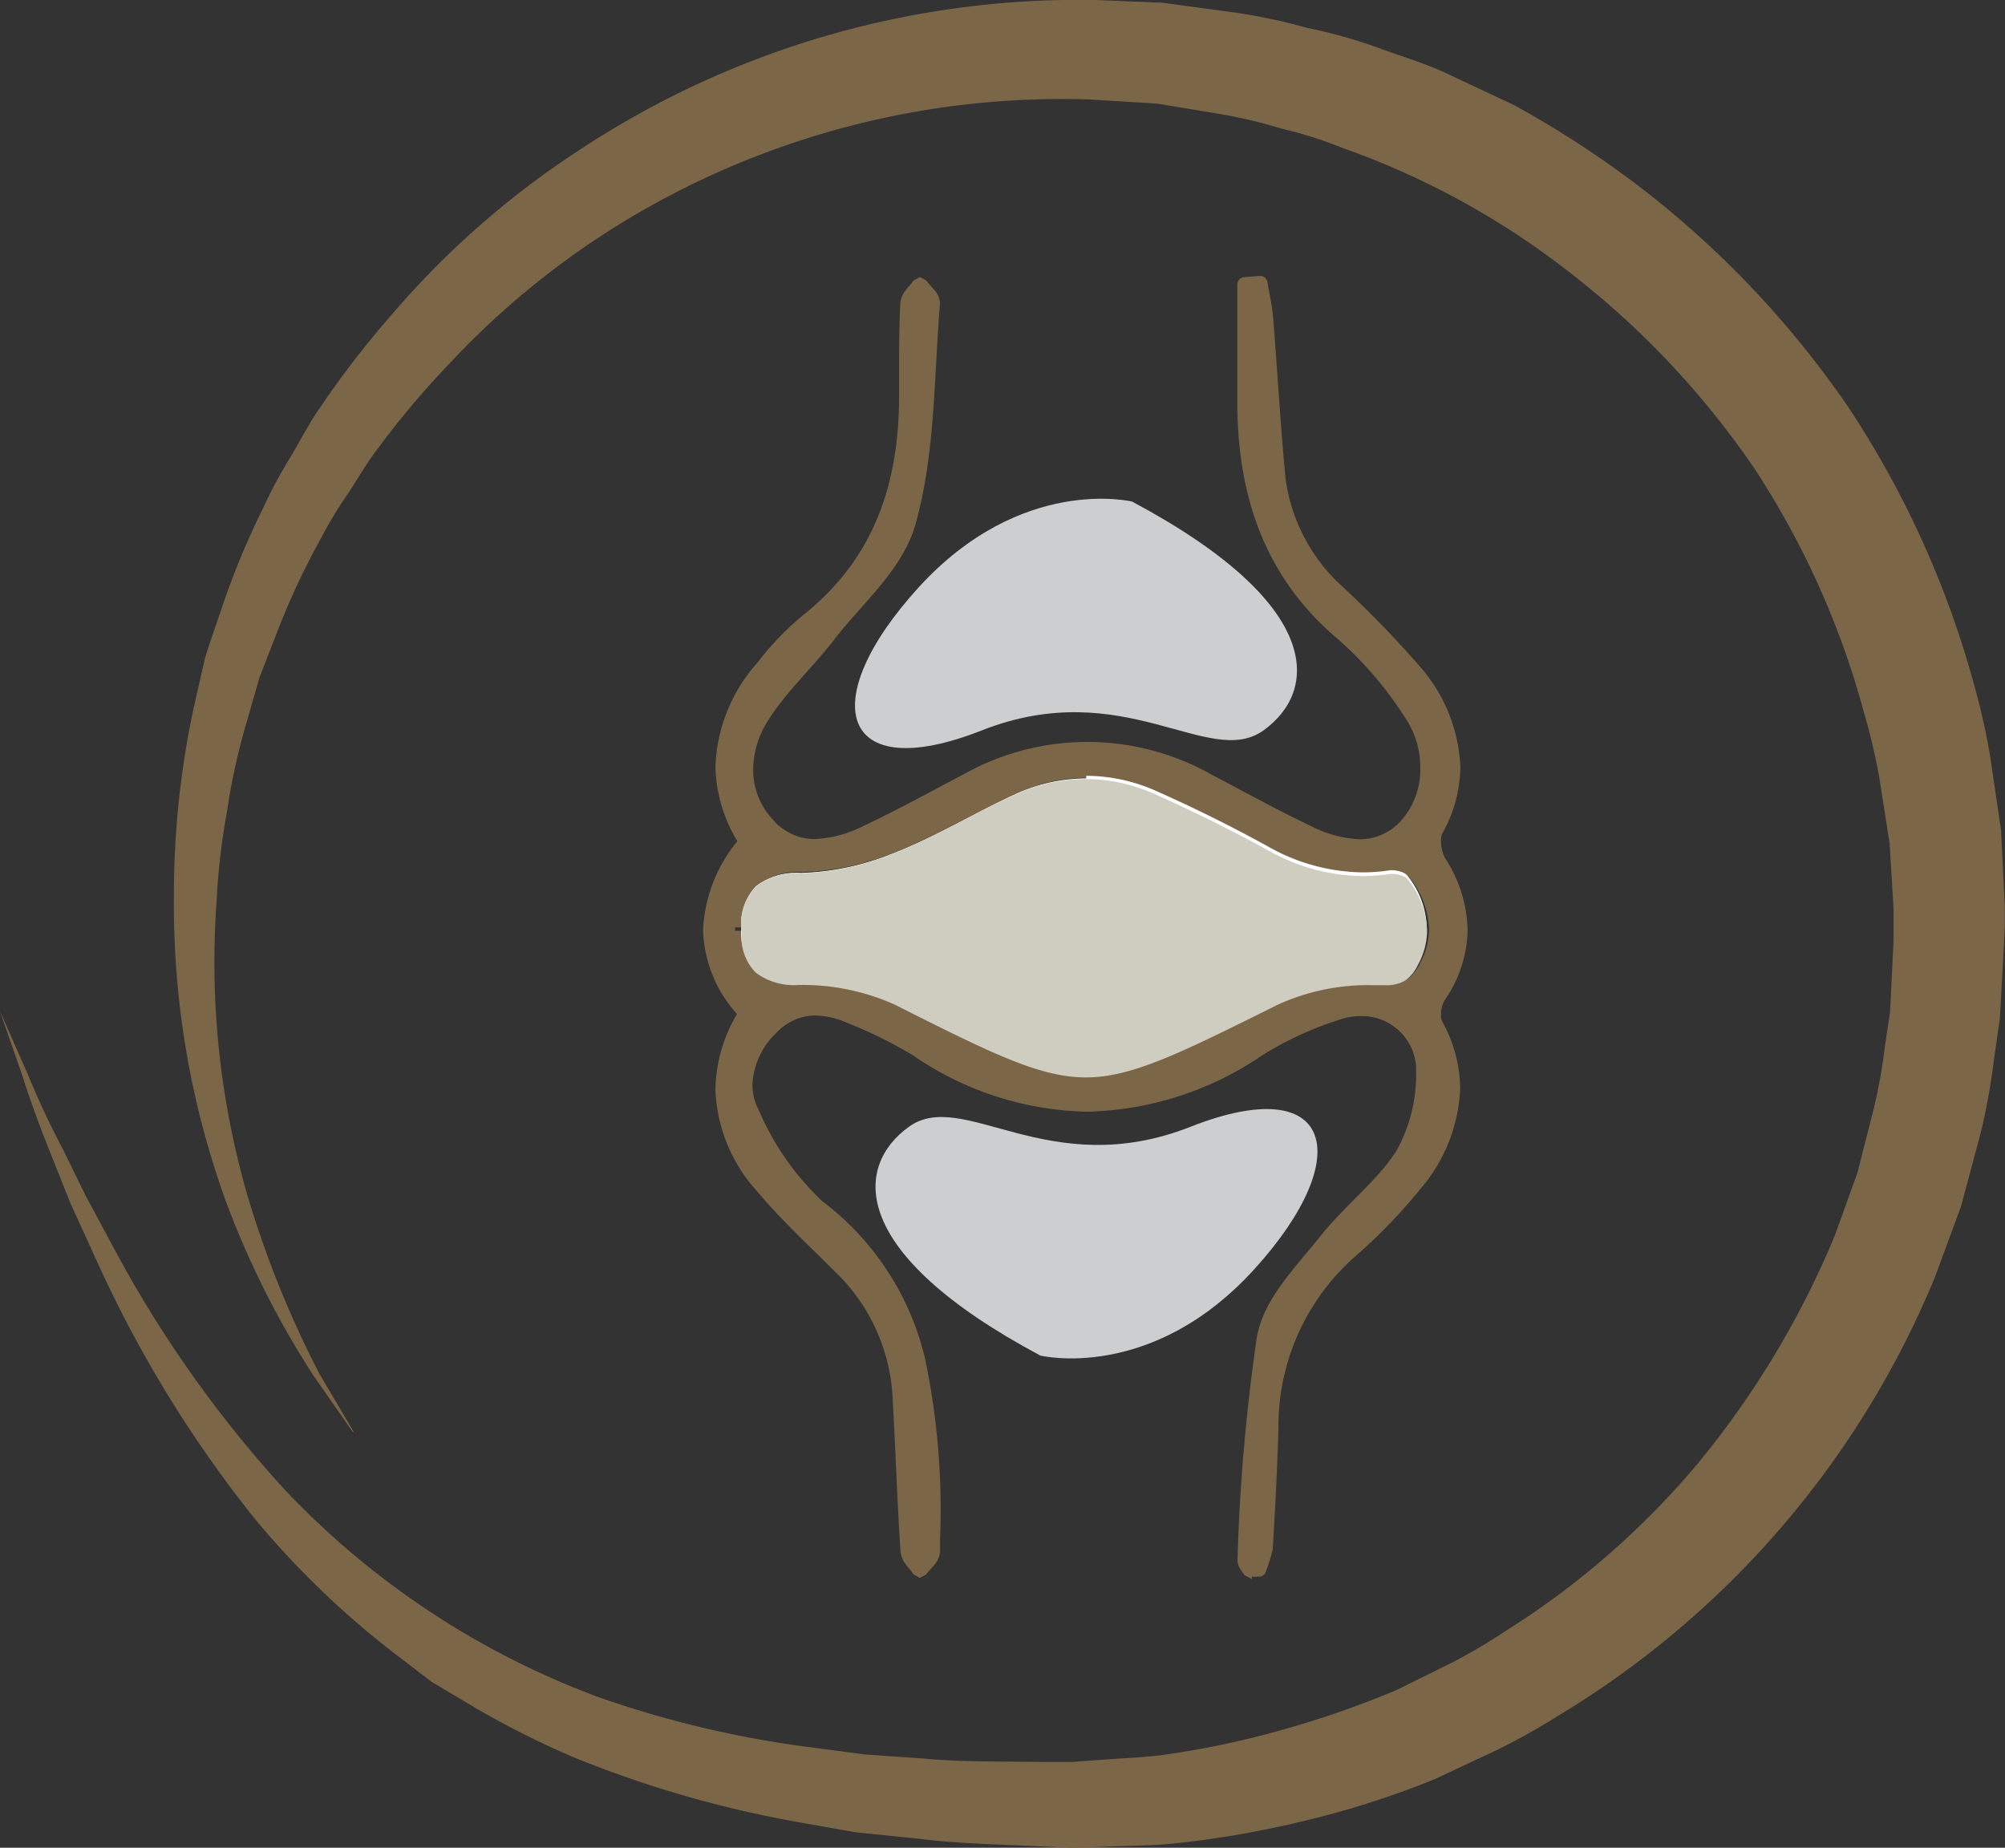 <svg id="Layer_1" data-name="Layer 1" xmlns="http://www.w3.org/2000/svg" viewBox="0 0 102.38 94.34"><rect x="0" y="0" width="102.38" height="94.34" fill="#333333" stroke="none"/><defs><style>.cls-1{fill:#7b6648;}.cls-2{fill:#fff;}.cls-3{fill:#cfccc0;}.cls-4{fill:#cdcecf;}</style></defs><title>3</title><path class="cls-1" d="M213,244l-2-2.87a45.57,45.57,0,0,1-4.48-8.94,44.48,44.48,0,0,1-2.63-15.43,45.43,45.43,0,0,1,1-9.65l.58-2.56c.26-.84.56-1.69.85-2.55a41.25,41.25,0,0,1,2.13-5.15,23.44,23.44,0,0,1,1.36-2.54c.5-.83.94-1.71,1.51-2.53A47.91,47.91,0,0,1,215,187a44.56,44.56,0,0,1,9.58-8.41,46.28,46.28,0,0,1,26.36-7.67l3.45.14,3.74.51a29.48,29.48,0,0,1,3.65.78,25.53,25.53,0,0,1,3.58,1c1.17.44,2.38.78,3.52,1.32l3.43,1.61a51,51,0,0,1,6.39,4.15,49.44,49.44,0,0,1,10.59,11.13,48.88,48.88,0,0,1,6.46,14.1,35.65,35.65,0,0,1,.87,3.8l.57,3.86.19,3.89,0,1-.05,1.06-.1,1.82-.1,1.82-.29,2a33.91,33.91,0,0,1-.7,3.89l-1,3.73-1.33,3.6a47.07,47.07,0,0,1-19.15,22.34,35.34,35.34,0,0,1-3.15,1.77l-3.24,1.52a46.19,46.19,0,0,1-6.71,2.14,49.84,49.84,0,0,1-6.77,1.16c-1.13.1-2.25.1-3.37.15l-1.67.05-1.64-.07c-2.1-.1-4.14-.13-6.28-.4l-3.13-.32-3-.53a56.68,56.68,0,0,1-11.33-3.27,45.66,45.66,0,0,1-5-2.5l-2.32-1.38L215,255.22a44.77,44.77,0,0,1-7-6.78,61.92,61.92,0,0,1-8.13-13.32l-1.27-2.78-1-2.51c-.62-1.55-1.1-2.88-1.45-4L195,222.53l1.42,3.22c.44,1.06,1,2.34,1.79,3.82L199.4,232l1.43,2.66A60.4,60.4,0,0,0,209.57,247a42.23,42.23,0,0,0,16,10.57,53.14,53.14,0,0,0,10.74,2.55l2.88.38,2.92.2c1.93.19,4,.15,6.13.18h1.52l1.51-.11c1-.08,2-.11,3-.23a45.14,45.14,0,0,0,6.07-1.26,49,49,0,0,0,6-2.08l2.87-1.42a30.9,30.9,0,0,0,2.78-1.65,41.77,41.77,0,0,0,9.84-8.64A46,46,0,0,0,288.7,234l1.15-3.19.84-3.29a28.32,28.32,0,0,0,.58-3.27l.25-1.64.09-1.82.09-1.83,0-.77,0-.86L291.5,214l-.53-3.39a32.85,32.85,0,0,0-.79-3.34,43.17,43.17,0,0,0-5.6-12.45,43.85,43.85,0,0,0-9.29-9.89,41,41,0,0,0-11.71-6.45,21.37,21.37,0,0,0-3.16-1,24.89,24.89,0,0,0-3.18-.75l-3.14-.52-3.44-.21a43.06,43.06,0,0,0-23.81,6.24,42.2,42.2,0,0,0-9,7.36,44.17,44.17,0,0,0-3.59,4.28c-.56.73-1,1.52-1.5,2.27a20.91,20.91,0,0,0-1.38,2.29,38.21,38.21,0,0,0-2.2,4.7l-.91,2.34-.68,2.36a33.91,33.91,0,0,0-1,4.58,34.58,34.58,0,0,0-.52,4.52,42.93,42.93,0,0,0,1.57,15,51.91,51.91,0,0,0,3.68,9.12l1.77,3" transform="translate(-195.01 -170.92)"/><path class="cls-1" d="M258.85,251.2c-.11-.19-.33-.39-.32-.57a96.88,96.88,0,0,1,1-11.38c.33-1.77,1.93-3.37,3.14-4.9s2.91-2.77,3.92-4.42a8.42,8.42,0,0,0,1.1-4.47,3.23,3.23,0,0,0-4.31-2.83,17.62,17.62,0,0,0-4.15,1.91c-5.82,3.72-11.58,3.77-17.39,0a23,23,0,0,0-3.42-1.69,3.4,3.4,0,0,0-4.08.6,3.71,3.71,0,0,0-1,4.39,14.17,14.17,0,0,0,3.36,4.77c6,4.6,5.86,11.08,5.86,17.57,0,.32-.42.64-.65,1-.21-.33-.59-.65-.61-1-.18-2.67-.26-5.35-.41-8a10,10,0,0,0-3.1-6.6c-1.3-1.31-2.68-2.57-3.86-4-2.25-2.69-2.85-5.64-.87-8.9-2.59-2.89-2.31-5.85,0-8.75-2-3.25-1.35-6.17.85-8.9a14.75,14.75,0,0,1,2.25-2.35c3.79-3,5.09-7,5.07-11.65,0-1.53,0-3.07.06-4.6,0-.34.4-.65.62-1,.23.32.67.66.64,1-.31,3.74-.27,7.58-1.22,11.16-.57,2.15-2.66,3.92-4.13,5.81-1.09,1.41-2.44,2.63-3.37,4.13a4.4,4.4,0,0,0,.29,5.51c1.22,1.3,2.79,1.46,5.12.37,1.73-.81,3.4-1.74,5.1-2.63a12.52,12.52,0,0,1,12.27,0c1.69.89,3.36,1.82,5.09,2.64,2.31,1.09,3.89.93,5.12-.37a4.75,4.75,0,0,0,.29-5.55,19.11,19.11,0,0,0-3.57-4.2c-3.62-3-5-7-5-11.52,0-2.1,0-4.21,0-6.31l.78-.06c.1.59.24,1.18.29,1.78.22,2.73.37,5.47.63,8.2a9.48,9.48,0,0,0,3.05,5.81,52.5,52.5,0,0,1,3.86,4c2,2.44,2.79,5.12,1.15,8.15a2,2,0,0,0,.16,1.65,5.87,5.87,0,0,1,0,6.82,1.74,1.74,0,0,0-.14,1.48c1.62,3,.84,5.7-1.1,8.17a27.79,27.79,0,0,1-3.33,3.43,11.93,11.93,0,0,0-4,9c-.06,2-.17,4.08-.29,6.12a7.59,7.59,0,0,1-.26,1.2l-.46,0m-26.38-32.87c0,2.21,1.14,3.11,3.27,3.13a11.12,11.12,0,0,1,4.75,1c10,5,9.94,5,20,0a11,11,0,0,1,5.12-.94,2,2,0,0,0,2.21-1.23,4.18,4.18,0,0,0-.6-4.8,1.55,1.55,0,0,0-1.26-.39,9.18,9.18,0,0,1-6.06-1.21c-1.84-1-3.72-1.95-5.64-2.8a8.93,8.93,0,0,0-7.59,0c-2.08,1-4.06,2.16-6.18,3a13.25,13.25,0,0,1-4.57,1c-2.21,0-3.38.94-3.41,3.21" transform="translate(-195.01 -170.92)"/><path class="cls-1" d="M258.85,251.2l.33-.19-.22-.31,0-.08h0l-.11,0h.12v0l-.11,0h-.11l.23,0v0h-.23l.23,0h0a96.78,96.78,0,0,1,.95-11.34c.29-1.6,1.83-3.18,3.06-4.74s2.87-2.72,3.95-4.45a8.76,8.76,0,0,0,1.16-4.41v-.27a3.54,3.54,0,0,0-3.63-3.36,3.88,3.88,0,0,0-1.17.18,18,18,0,0,0-4.24,1.95,15.73,15.73,0,0,1-8.52,2.75,15.42,15.42,0,0,1-8.46-2.75,23.36,23.36,0,0,0-3.48-1.72,4.9,4.9,0,0,0-1.94-.44,3.48,3.48,0,0,0-2.57,1.13,4.64,4.64,0,0,0-1.44,3.16A3.6,3.6,0,0,0,233,228a14.48,14.48,0,0,0,3.47,4.9,13.36,13.36,0,0,1,5,7.58,36.84,36.84,0,0,1,.75,9.07v.62l0,.06c-.07.14-.34.39-.56.68l.31.22.32-.21c-.13-.2-.29-.37-.4-.51l-.16-.29c-.17-2.66-.26-5.34-.41-8a10.36,10.36,0,0,0-3.21-6.85c-1.31-1.32-2.68-2.58-3.84-4a7.41,7.41,0,0,1-2-4.75,7,7,0,0,1,1.15-3.7l0-.46a5.93,5.93,0,0,1-1.74-4,6.92,6.92,0,0,1,1.76-4.27l0-.44a6.87,6.87,0,0,1-1.15-3.66,7.67,7.67,0,0,1,2-4.8A14.37,14.37,0,0,1,236.4,203c3.86-3,5.23-7.19,5.22-11.84V191c0-.53,0-1.06,0-1.58,0-1,0-2,.06-3l.16-.28c.11-.14.27-.31.4-.51l-.32-.21-.31.22c.14.2.31.36.43.5l.13.17,0,0h0l.38,0-.38,0c-.31,3.76-.28,7.58-1.21,11.09-.51,2-2.55,3.75-4.06,5.68a53.62,53.62,0,0,0-3.39,4.16,5.46,5.46,0,0,0-.88,2.89,4.47,4.47,0,0,0,1.22,3.08,3.58,3.58,0,0,0,2.7,1.21,6.87,6.87,0,0,0,2.86-.76c1.75-.82,3.42-1.75,5.11-2.64a12.13,12.13,0,0,1,11.91,0c1.69.88,3.36,1.82,5.11,2.64a6.78,6.78,0,0,0,2.85.76,3.61,3.61,0,0,0,2.71-1.21,4.68,4.68,0,0,0,1.14-3.19,5.21,5.21,0,0,0-.82-2.83,19.47,19.47,0,0,0-3.64-4.29c-3.52-3-4.81-6.77-4.89-11.24q0-1.18,0-2.37c0-1.31,0-2.62,0-3.93h-.38l0,.38.78-.06,0-.38-.38.06c.1.61.24,1.19.28,1.75.22,2.73.37,5.46.63,8.2a9.86,9.86,0,0,0,3.16,6,52.34,52.34,0,0,1,3.83,4,7.54,7.54,0,0,1,1.94,4.69,6.33,6.33,0,0,1-.83,3,1.58,1.58,0,0,0-.16.75,2.6,2.6,0,0,0,.34,1.28,6.23,6.23,0,0,1,1,3.25,5.69,5.69,0,0,1-1,3.16,2.21,2.21,0,0,0-.31,1.16,1.52,1.52,0,0,0,.15.72,6.39,6.39,0,0,1,.83,3.06,7.63,7.63,0,0,1-1.9,4.68,27.48,27.48,0,0,1-3.29,3.38,12.32,12.32,0,0,0-4.1,9.27c-.06,2-.17,4.07-.29,6.11a7.56,7.56,0,0,1-.25,1.14l.37.08,0-.38-.46,0,0,.38.33-.19-.33.19,0,.38.46,0a.38.38,0,0,0,.35-.3A7.58,7.58,0,0,0,260,250c.12-2,.23-4.09.29-6.13a11.55,11.55,0,0,1,3.84-8.73,28.17,28.17,0,0,0,3.38-3.48,8.39,8.39,0,0,0,2.06-5.16,7.17,7.17,0,0,0-.92-3.43.8.8,0,0,1-.06-.35,1.49,1.49,0,0,1,.19-.74,6.45,6.45,0,0,0,1.17-3.59,7,7,0,0,0-1.14-3.64,1.89,1.89,0,0,1-.22-.89.87.87,0,0,1,.07-.39,7.09,7.09,0,0,0,.92-3.4,8.29,8.29,0,0,0-2.11-5.17,52.79,52.79,0,0,0-3.88-4,9.09,9.09,0,0,1-2.94-5.57c-.26-2.72-.41-5.45-.63-8.19-.05-.64-.2-1.24-.29-1.81a.38.38,0,0,0-.41-.32l-.78.06a.38.38,0,0,0-.35.38c0,1.31,0,2.62,0,3.93,0,.79,0,1.59,0,2.38.07,4.6,1.44,8.69,5.16,11.81a18.73,18.73,0,0,1,3.49,4.12,4.44,4.44,0,0,1,.69,2.42,3.93,3.93,0,0,1-.93,2.66,2.83,2.83,0,0,1-2.16,1,6.06,6.06,0,0,1-2.52-.69c-1.71-.81-3.38-1.74-5.08-2.63a12.9,12.9,0,0,0-12.62,0c-1.7.89-3.37,1.82-5.08,2.62a6.13,6.13,0,0,1-2.53.69,2.79,2.79,0,0,1-2.14-1,3.7,3.7,0,0,1-1-2.56,4.68,4.68,0,0,1,.76-2.49c.89-1.43,2.23-2.66,3.35-4.1,1.42-1.86,3.57-3.63,4.2-6,1-3.65.92-7.51,1.23-11.22h0v0a1.14,1.14,0,0,0-.33-.71c-.15-.17-.3-.33-.38-.45l-.32-.16-.32.17c-.08.12-.23.28-.37.46a1.29,1.29,0,0,0-.31.71c-.05,1-.06,2-.06,3,0,.53,0,1.06,0,1.59v.11c0,4.52-1.28,8.35-4.93,11.24a15.07,15.07,0,0,0-2.31,2.41,8.44,8.44,0,0,0-2.14,5.28,7.65,7.65,0,0,0,1.27,4.06l.33-.2-.3-.24a7.68,7.68,0,0,0-1.93,4.75,6.69,6.69,0,0,0,1.93,4.49l.29-.26-.33-.2a7.82,7.82,0,0,0-1.26,4.1,8.17,8.17,0,0,0,2.16,5.24c1.21,1.44,2.59,2.71,3.88,4a9.59,9.59,0,0,1,3,6.35c.15,2.67.24,5.34.41,8a1.33,1.33,0,0,0,.31.71c.14.18.28.34.36.47l.31.17.32-.16c.08-.12.24-.28.39-.46a1.16,1.16,0,0,0,.33-.73v-.61a37.5,37.5,0,0,0-.77-9.26,14.13,14.13,0,0,0-5.23-8,13.86,13.86,0,0,1-3.25-4.65,2.83,2.83,0,0,1-.33-1.32,3.89,3.89,0,0,1,1.22-2.63,2.71,2.71,0,0,1,2-.89,4.15,4.15,0,0,1,1.63.38,22.75,22.75,0,0,1,3.36,1.66,16.19,16.19,0,0,0,8.88,2.87,16.5,16.5,0,0,0,8.93-2.87,17.26,17.26,0,0,1,4.06-1.86,3.11,3.11,0,0,1,.94-.15,2.77,2.77,0,0,1,2.87,2.62v.25a8,8,0,0,1-1,4c-1,1.56-2.63,2.78-3.9,4.38s-2.83,3.12-3.22,5.07a97.31,97.31,0,0,0-1,11.43l.38,0-.38,0v.05a.87.87,0,0,0,.19.5l.18.25.36.19,0-.38m-26.38-32.87h-.38v.08a3.33,3.33,0,0,0,1,2.62,4,4,0,0,0,2.67.83,10.76,10.76,0,0,1,4.58.95c5,2.5,7.51,3.79,10.14,3.8s5.16-1.3,10.16-3.79a10.32,10.32,0,0,1,4.47-.9h.65a2.62,2.62,0,0,0,1.47-.36,2.75,2.75,0,0,0,.9-1.08,4.45,4.45,0,0,0,.56-2.11,5.15,5.15,0,0,0-1.19-3.11,1.37,1.37,0,0,0-.64-.42,2.24,2.24,0,0,0-.74-.13l-.25,0,.07.38-.06-.38a8.24,8.24,0,0,1-1.31.1,9.24,9.24,0,0,1-4.51-1.27c-1.85-1-3.74-2-5.67-2.81a9.31,9.31,0,0,0-7.9,0c-2.11,1-4.08,2.17-6.16,3a12.89,12.89,0,0,1-4.44,1,4.14,4.14,0,0,0-2.78.86,3.53,3.53,0,0,0-1,2.72h.77a2.78,2.78,0,0,1,.76-2.16,3.4,3.4,0,0,1,2.28-.67,13.62,13.62,0,0,0,4.71-1c2.16-.86,4.14-2.07,6.19-3a8.55,8.55,0,0,1,7.27,0c1.91.85,3.78,1.78,5.61,2.78a10,10,0,0,0,4.88,1.36,9,9,0,0,0,1.43-.11h.13a1.49,1.49,0,0,1,.48.09.67.67,0,0,1,.28.17,4.39,4.39,0,0,1,1,2.64,3.68,3.68,0,0,1-.47,1.75,2,2,0,0,1-.64.79,1.87,1.87,0,0,1-1.05.24h-.65a11.07,11.07,0,0,0-4.82,1c-5,2.5-7.48,3.71-9.82,3.71s-4.8-1.2-9.8-3.72a11.5,11.5,0,0,0-4.92-1,3.23,3.23,0,0,1-2.17-.63,2.57,2.57,0,0,1-.72-2v-.07h-.38" transform="translate(-195.01 -170.92)"/><path class="cls-2" d="M250.47,210.66a8.77,8.77,0,0,0-3.67.83c-2.05.94-4,2.15-6.19,3a13.62,13.62,0,0,1-4.71,1,3.4,3.4,0,0,0-2.28.67,2.78,2.78,0,0,0-.76,2.16h0v.07a2.57,2.57,0,0,0,.72,2,3.23,3.23,0,0,0,2.17.63,11.5,11.5,0,0,1,4.92,1c5,2.51,7.44,3.72,9.77,3.72h0c2.34,0,4.8-1.21,9.79-3.71a11.07,11.07,0,0,1,4.82-1h.65a1.87,1.87,0,0,0,1.05-.24,2,2,0,0,0,.64-.79,3.68,3.68,0,0,0,.47-1.75,4.39,4.39,0,0,0-1-2.64.67.67,0,0,0-.28-.17,1.5,1.5,0,0,0-.48-.09H266a9,9,0,0,1-1.43.11,10,10,0,0,1-4.88-1.36c-1.83-1-3.71-1.94-5.61-2.78a8.83,8.83,0,0,0-3.6-.79" transform="translate(-195.01 -170.92)"/><path class="cls-3" d="M232.86,218.34a2.78,2.78,0,0,1,.76-2.16,3.4,3.4,0,0,1,2.28-.67,13.62,13.62,0,0,0,4.71-1c2.16-.86,4.14-2.07,6.19-3a8.55,8.55,0,0,1,7.27,0c1.91.85,3.78,1.78,5.61,2.78a10,10,0,0,0,4.88,1.36,9,9,0,0,0,1.43-.11h.13a1.5,1.5,0,0,1,.48.09.67.67,0,0,1,.28.17,4.39,4.39,0,0,1,1,2.64,3.68,3.68,0,0,1-.47,1.75,2,2,0,0,1-.64.79,1.87,1.87,0,0,1-1.05.24h-.65a11.07,11.07,0,0,0-4.82,1c-5,2.49-7.46,3.71-9.79,3.71h0c-2.34,0-4.79-1.21-9.77-3.72a11.5,11.5,0,0,0-4.92-1,3.23,3.23,0,0,1-2.17-.63,2.57,2.57,0,0,1-.72-2v-.07h0" transform="translate(-195.01 -170.92)"/><path class="cls-4" d="M252.82,196.53s-5.66-1.39-10.93,4.41-4,10.13,3.26,7.27,11.6,2,14.38,0S262.7,201.8,252.82,196.53Z" transform="translate(-195.01 -170.92)"/><path class="cls-4" d="M248.13,240.13s5.66,1.39,10.93-4.41,4-10.13-3.26-7.27-11.6-2-14.38,0S238.26,234.86,248.13,240.13Z" transform="translate(-195.01 -170.92)"/></svg>